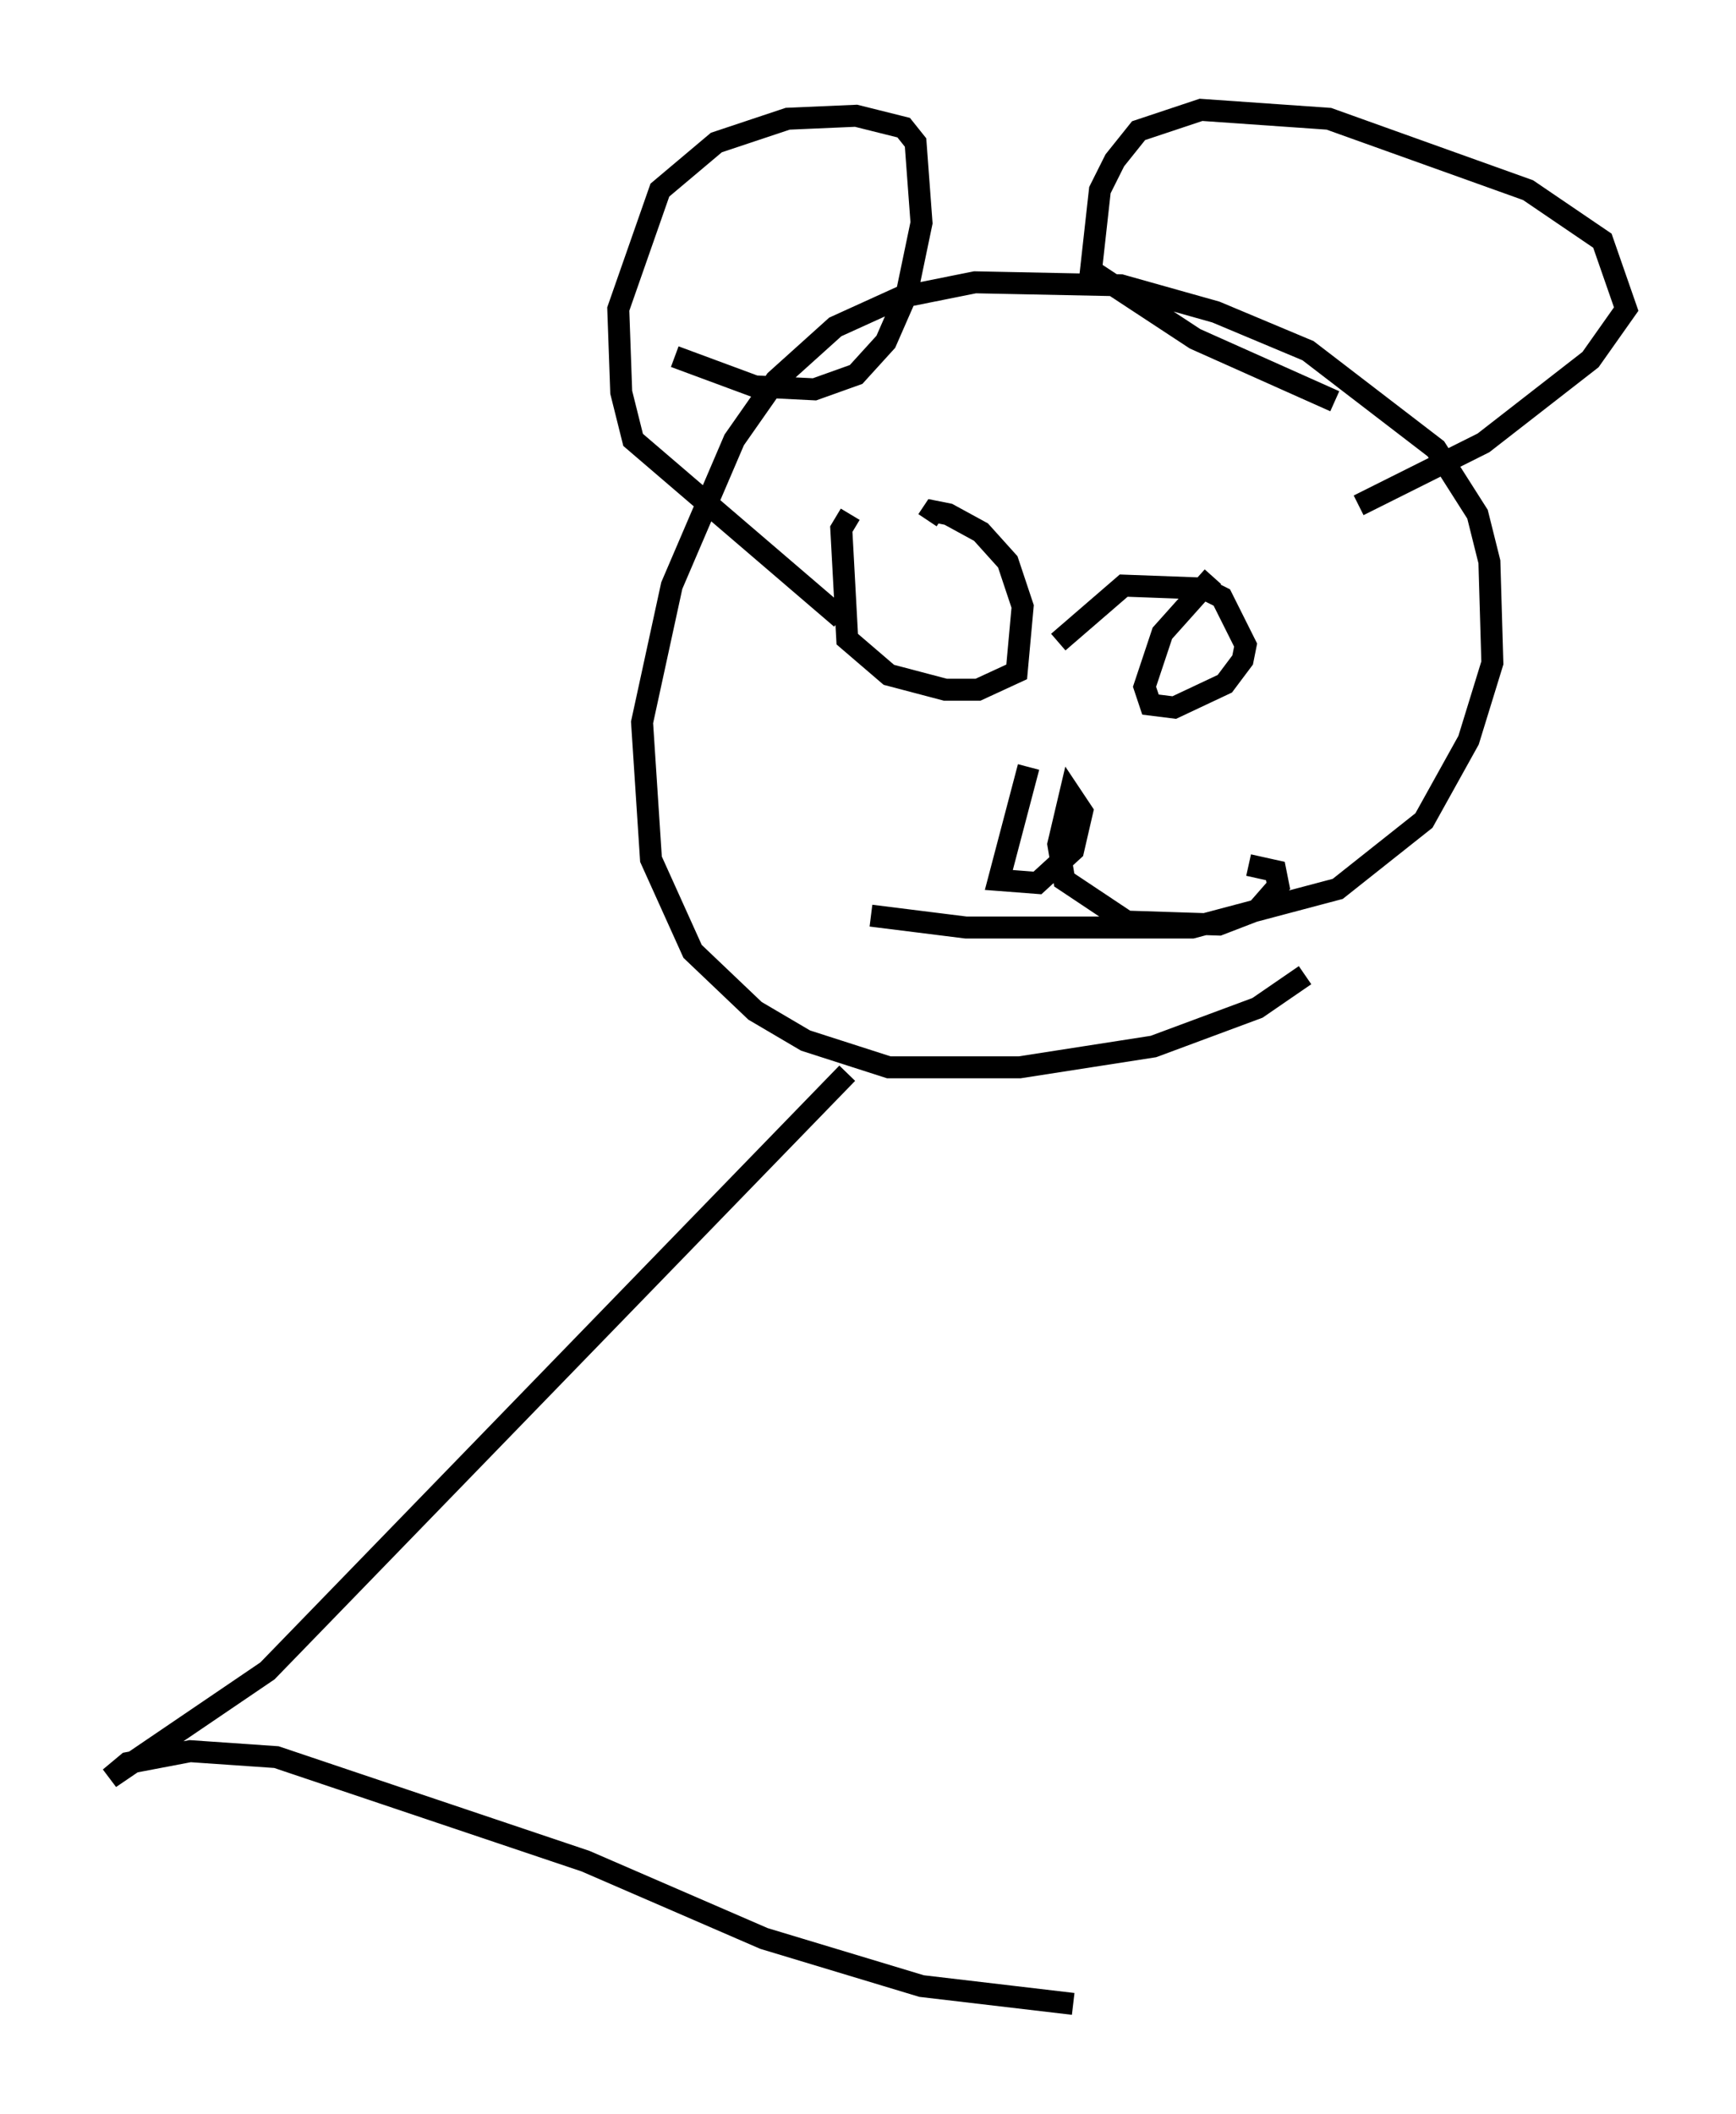<?xml version="1.0" encoding="utf-8" ?>
<svg baseProfile="full" height="96.197" version="1.1" width="79.011" xmlns="http://www.w3.org/2000/svg" xmlns:ev="http://www.w3.org/2001/xml-events" xmlns:xlink="http://www.w3.org/1999/xlink"><defs /><rect fill="white" height="96.197" width="79.011" x="0" y="0" /><path d="M59.668, 43.701 m-0.271, 0.677 l-2.165, 1.488 -4.736, 1.759 l-6.089, 0.947 -5.954, 0.0 l-3.789, -1.218 -2.3, -1.353 l-2.842, -2.706 -1.894, -4.195 l-0.406, -6.225 1.353, -6.225 l2.842, -6.631 1.894, -2.706 l2.706, -2.436 2.977, -1.353 l3.383, -0.677 6.631, 0.135 l4.33, 1.218 4.195, 1.759 l5.819, 4.465 1.894, 2.977 l0.541, 2.165 0.135, 4.601 l-1.083, 3.518 -2.03, 3.654 l-3.924, 3.112 -6.631, 1.759 l-10.284, 0.0 -4.33, -0.541 m-1.353, -13.532 l-9.472, -8.119 -0.541, -2.165 l-0.135, -3.789 1.894, -5.413 l2.571, -2.165 3.248, -1.083 l3.112, -0.135 2.165, 0.541 l0.541, 0.677 0.271, 3.654 l-0.677, 3.248 -0.947, 2.165 l-1.353, 1.488 -1.894, 0.677 l-2.706, -0.135 -3.654, -1.353 m30.04, 2.03 l-6.36, -2.842 -4.736, -3.112 l0.406, -3.654 0.677, -1.353 l1.083, -1.353 2.842, -0.947 l5.819, 0.406 9.066, 3.248 l3.383, 2.3 1.083, 3.112 l-1.624, 2.3 -4.871, 3.789 l-5.683, 2.842 m-23.139, 0.406 l-0.406, 0.677 0.271, 5.007 l1.894, 1.624 2.571, 0.677 l1.488, 0.0 1.759, -0.812 l0.271, -2.977 -0.677, -2.03 l-1.218, -1.353 -1.488, -0.812 l-0.677, -0.135 -0.271, 0.406 m12.99, 2.571 l-2.3, 2.571 -0.812, 2.436 l0.271, 0.812 1.083, 0.135 l2.3, -1.083 0.812, -1.083 l0.135, -0.677 -1.083, -2.165 l-0.812, -0.406 -3.654, -0.135 l-2.977, 2.571 m-1.353, 5.683 l-1.353, 5.142 1.759, 0.135 l1.624, -1.488 0.406, -1.759 l-0.541, -0.812 -0.541, 2.3 l0.271, 1.624 2.842, 1.894 l4.195, 0.135 1.759, -0.677 l0.947, -1.083 -0.135, -0.677 l-1.218, -0.271 m-18.268, 9.472 l-26.387, 27.199 -7.172, 4.871 l0.812, -0.677 2.842, -0.541 l3.924, 0.271 14.073, 4.736 l8.119, 3.518 7.172, 2.165 l6.901, 0.812 " fill="none" stroke="black" stroke-width="1" /></svg>